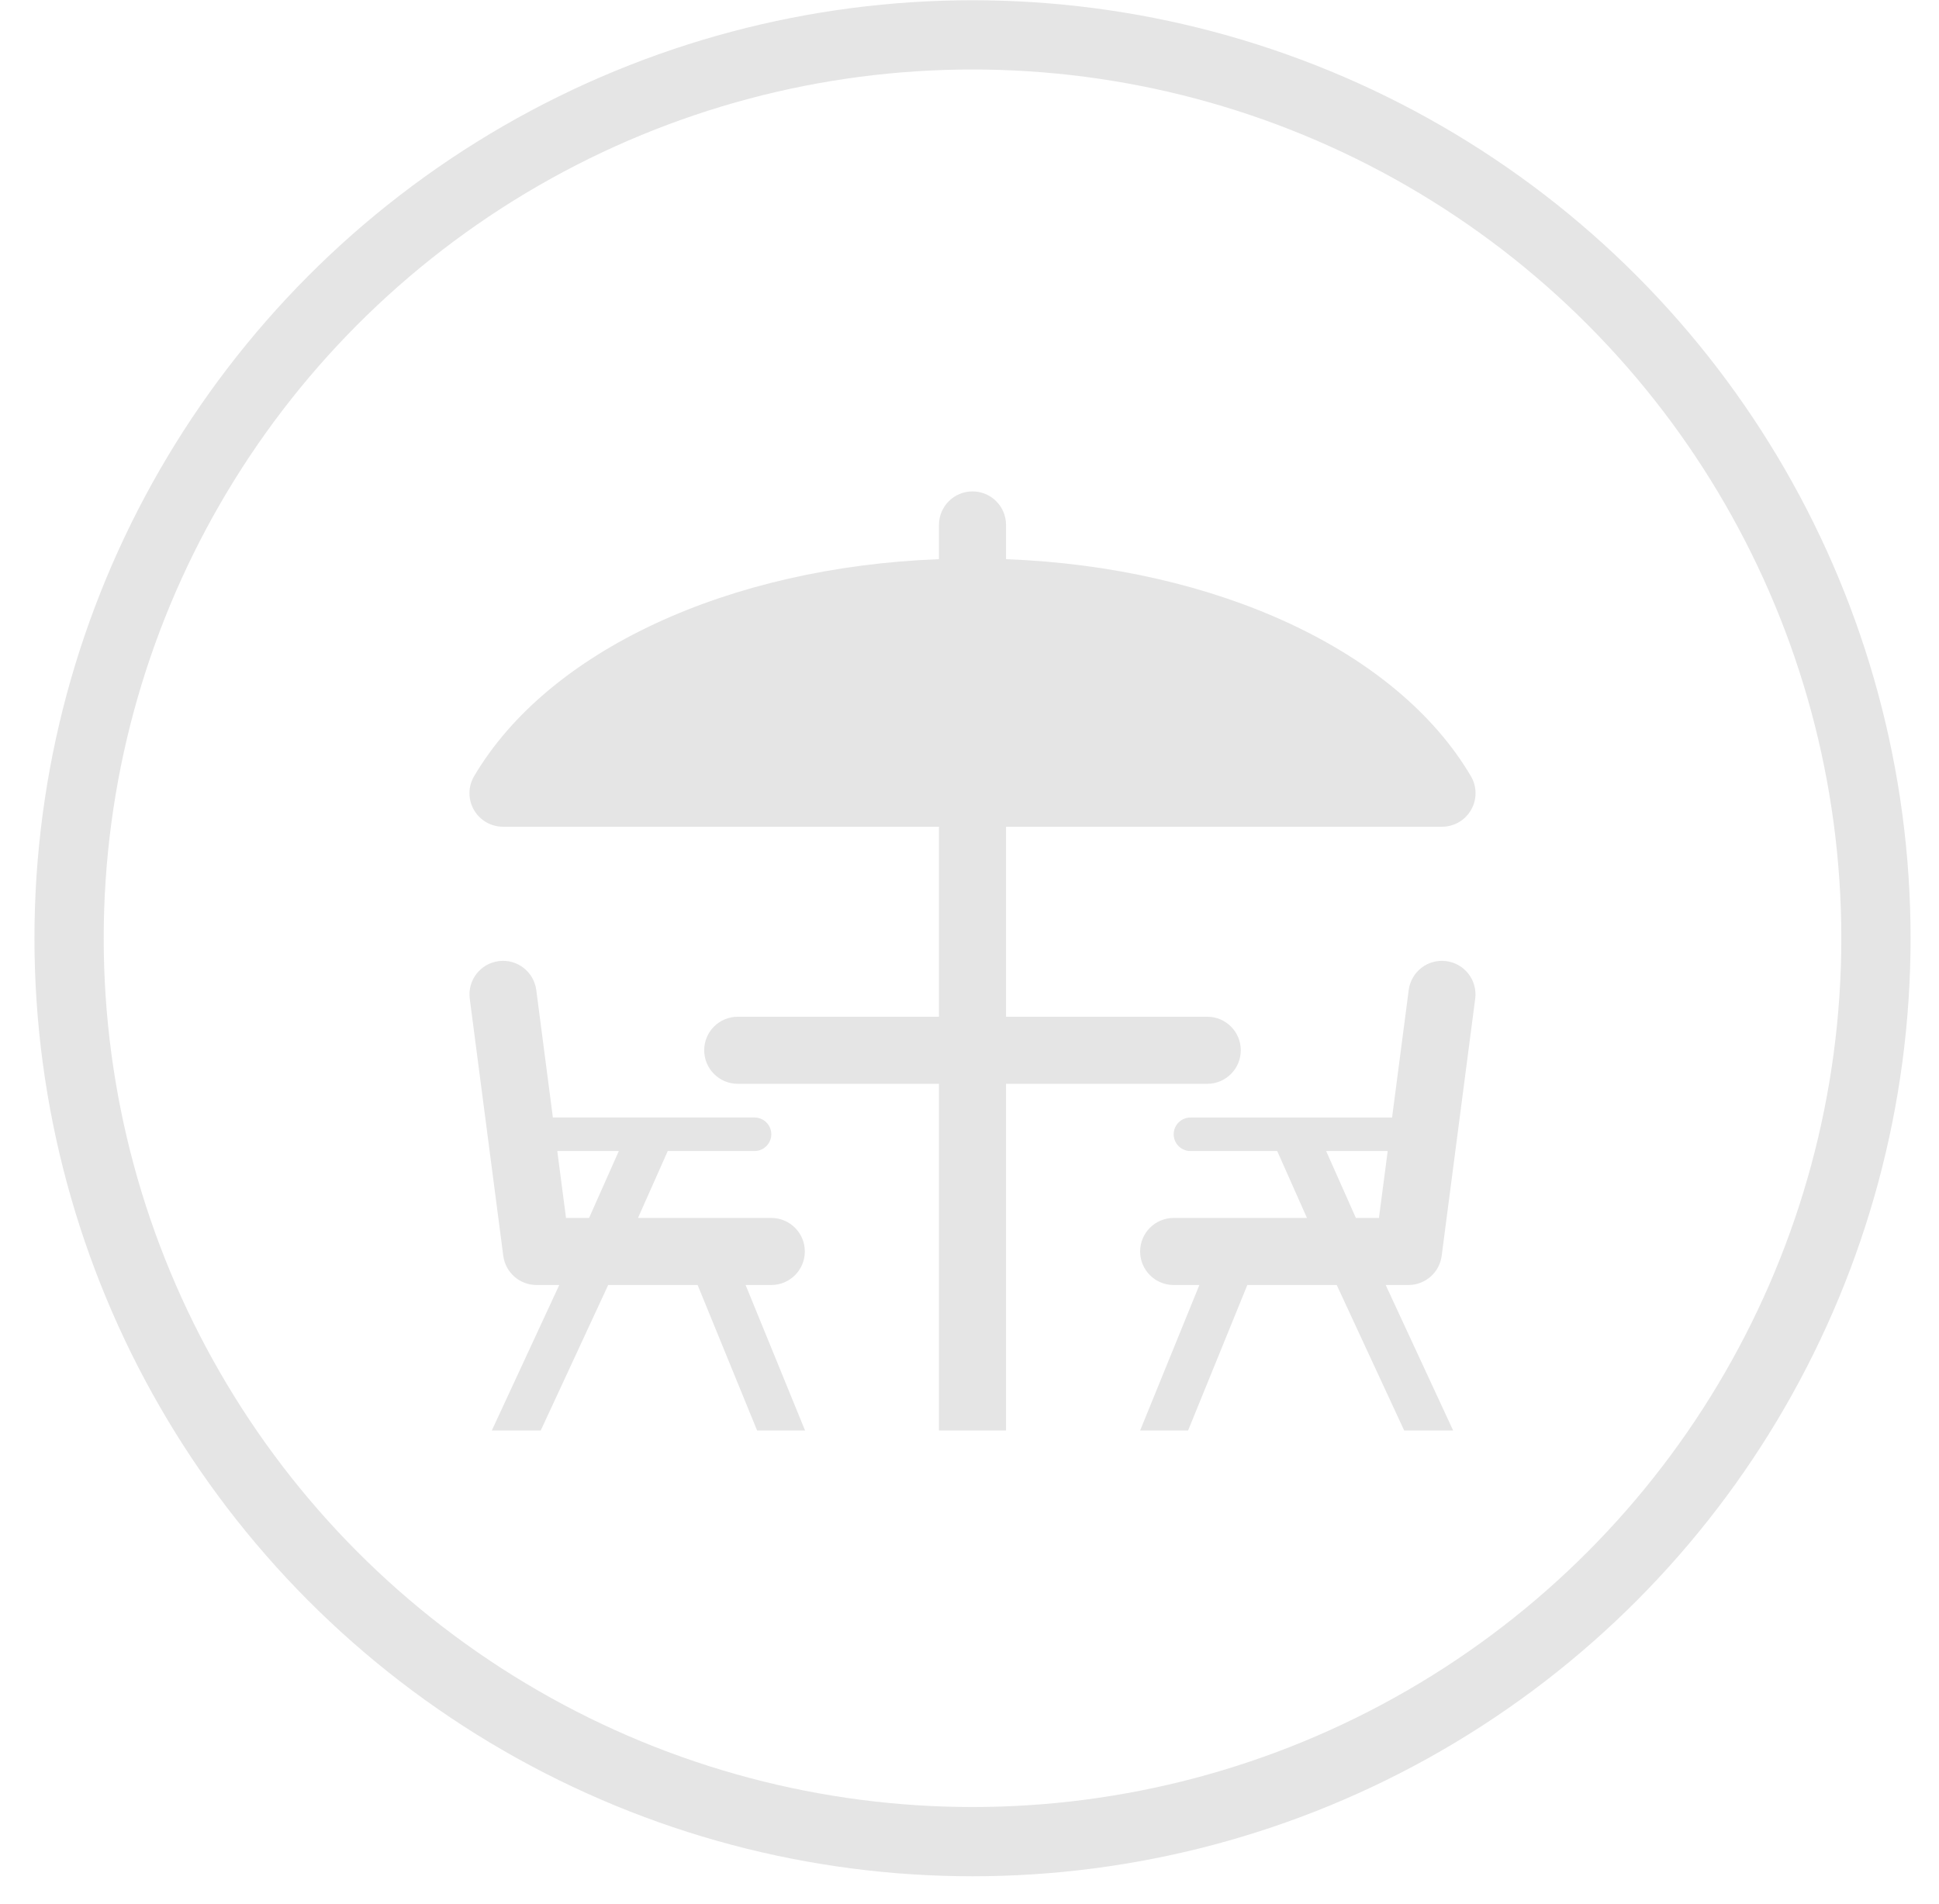 <svg width="56" height="55" viewBox="0 0 56 55" fill="none" xmlns="http://www.w3.org/2000/svg">
<circle cx="28.087" cy="27.099" r="26.092" stroke="#E5E5E5" stroke-width="2"/>
<path d="M41.968 41.316L40.02 37.114H40.676C41.163 37.114 41.574 36.753 41.637 36.271L42.605 28.845C42.674 28.315 42.301 27.829 41.77 27.76C41.239 27.689 40.754 28.064 40.685 28.595L40.204 32.278C40.2 32.278 40.196 32.277 40.192 32.277H34.381C34.114 32.277 33.897 32.495 33.897 32.761C33.897 33.027 34.114 33.245 34.381 33.245H36.887L37.746 35.177H33.896C33.361 35.177 32.928 35.611 32.928 36.146C32.928 36.681 33.361 37.114 33.896 37.114H34.639L32.928 41.316H34.313L36.024 37.114H38.606L40.554 41.316H41.968ZM39.159 35.177L38.3 33.245H40.078L39.825 35.177H39.159Z" fill="#E5E5E5"/>
<path d="M42.481 22.418C40.343 18.789 35.137 16.382 29.055 16.15V15.161C29.055 14.626 28.622 14.193 28.087 14.193C27.552 14.193 27.118 14.626 27.118 15.161V16.15C21.036 16.382 15.831 18.789 13.693 22.418C13.516 22.717 13.514 23.088 13.686 23.39C13.859 23.692 14.18 23.878 14.527 23.878H27.118V29.366H21.307C20.772 29.366 20.338 29.799 20.338 30.334C20.338 30.869 20.772 31.303 21.307 31.303H27.118V41.316H29.055V31.303H34.867C35.402 31.303 35.835 30.869 35.835 30.334C35.835 29.799 35.402 29.366 34.867 29.366H29.055V23.878H41.647C41.994 23.878 42.315 23.692 42.487 23.39C42.66 23.088 42.658 22.717 42.481 22.418Z" fill="#E5E5E5"/>
<path d="M21.534 37.114H22.276C22.81 37.114 23.244 36.68 23.244 36.145C23.244 35.611 22.81 35.177 22.276 35.177H20.358C20.357 35.177 20.356 35.177 20.355 35.177H18.426L19.285 33.245H21.791C22.058 33.245 22.276 33.027 22.276 32.761C22.276 32.494 22.058 32.276 21.791 32.276H15.98C15.976 32.276 15.972 32.278 15.968 32.278L15.488 28.595C15.418 28.064 14.933 27.689 14.402 27.76C13.871 27.829 13.498 28.315 13.567 28.845L14.535 36.271C14.598 36.753 15.009 37.114 15.496 37.114H16.152L14.204 41.316H15.617L17.565 37.114H20.148L21.866 41.316H23.251L21.534 37.114ZM17.013 35.177H16.347L16.095 33.245H17.872L17.013 35.177Z" fill="#E5E5E5"/>
</svg>
